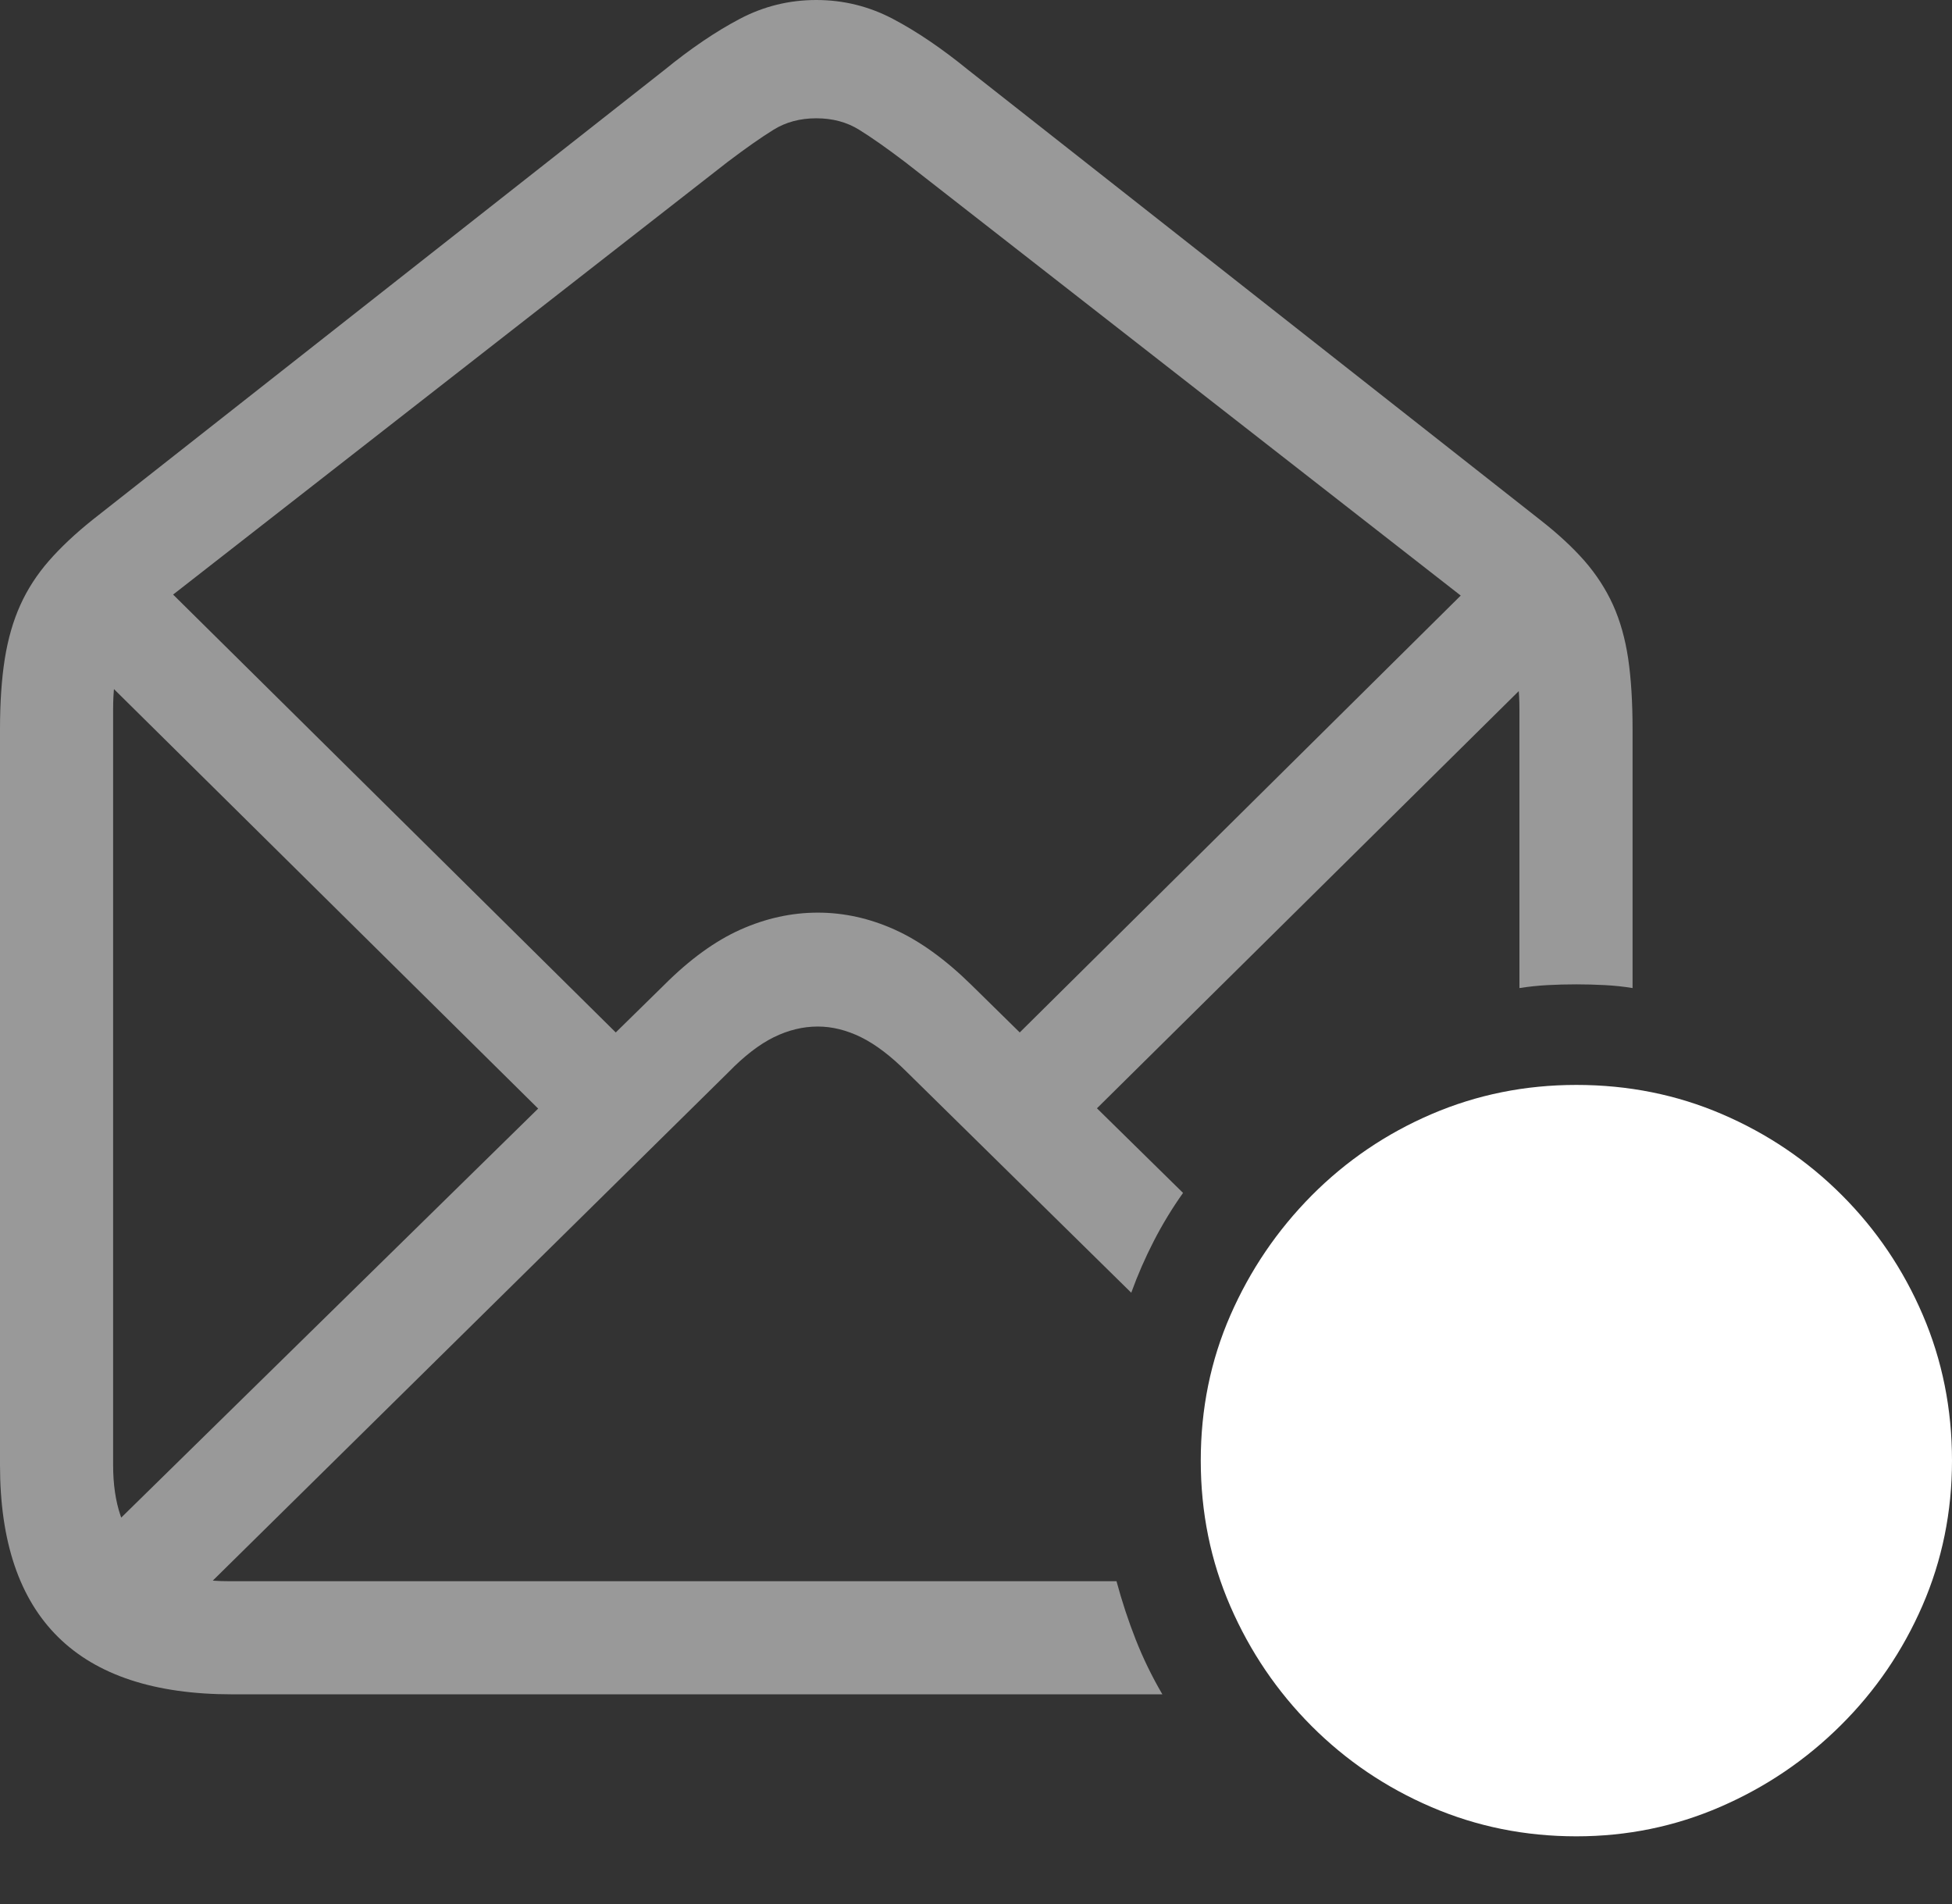 <?xml version="1.0" encoding="UTF-8"?>
<!--Generator: Apple Native CoreSVG 175.5-->
<!DOCTYPE svg
PUBLIC "-//W3C//DTD SVG 1.1//EN"
       "http://www.w3.org/Graphics/SVG/1.1/DTD/svg11.dtd">
<svg version="1.1" xmlns="http://www.w3.org/2000/svg" xmlns:xlink="http://www.w3.org/1999/xlink" width="25.781" height="25.146">
 <rect width="100%" height="100%" fill="#333333" stroke="none"/>
 <g>
  <rect height="25.146" opacity="0" width="25.781" x="0" y="0"/>
  <path d="M3.066 22.373L15.352 22.373Q15.146 22.021 15 21.65Q14.854 21.279 14.746 20.879L3.008 20.879Q2.275 20.879 1.885 20.493Q1.494 20.107 1.494 19.346L1.494 9.365Q1.494 9.014 1.562 8.77Q1.631 8.525 1.772 8.335Q1.914 8.145 2.148 7.959L9.609 2.139Q9.971 1.865 10.215 1.714Q10.459 1.562 10.781 1.562Q11.104 1.562 11.348 1.714Q11.592 1.865 11.953 2.139L19.414 7.959Q19.648 8.145 19.79 8.335Q19.932 8.525 20 8.77Q20.068 9.014 20.068 9.365L20.068 13.047Q20.254 13.018 20.439 13.008Q20.625 12.998 20.82 12.998Q21.006 12.998 21.196 13.008Q21.387 13.018 21.562 13.047L21.562 9.629Q21.562 9.092 21.504 8.696Q21.445 8.301 21.304 7.988Q21.162 7.676 20.928 7.407Q20.693 7.139 20.342 6.865L12.793 0.928Q12.266 0.498 11.792 0.249Q11.318 0 10.781 0Q10.244 0 9.771 0.249Q9.297 0.498 8.77 0.928L1.221 6.865Q0.879 7.139 0.645 7.407Q0.41 7.676 0.269 7.988Q0.127 8.301 0.063 8.701Q0 9.102 0 9.629L0 19.346Q0 20.859 0.767 21.616Q1.533 22.373 3.066 22.373ZM7.246 14.775L8.271 13.77L2.168 7.734L1.152 8.75ZM13.33 13.77L14.346 14.775L20.439 8.75L19.424 7.734ZM12.832 13.008Q12.315 12.5 11.816 12.275Q11.318 12.051 10.801 12.051Q10.283 12.051 9.78 12.275Q9.277 12.5 8.77 13.008L1.104 20.527L2.129 21.543L9.619 14.16Q9.932 13.838 10.22 13.696Q10.508 13.555 10.801 13.555Q11.084 13.555 11.372 13.696Q11.66 13.838 11.982 14.16L14.941 17.07Q15.068 16.719 15.239 16.387Q15.41 16.055 15.625 15.752Z" fill="rgba(255,255,255,0.5)"/>
  <path d="M20.82 24.248Q21.826 24.248 22.725 23.857Q23.623 23.467 24.311 22.783Q25 22.1 25.391 21.201Q25.781 20.303 25.781 19.287Q25.781 18.262 25.395 17.363Q25.01 16.465 24.326 15.781Q23.643 15.098 22.744 14.712Q21.846 14.326 20.82 14.326Q19.805 14.326 18.906 14.712Q18.008 15.098 17.324 15.786Q16.641 16.475 16.25 17.368Q15.859 18.262 15.859 19.287Q15.859 20.312 16.25 21.211Q16.641 22.109 17.324 22.793Q18.008 23.477 18.906 23.862Q19.805 24.248 20.82 24.248Z" fill="#ffffff"/>
  <path d="M18.506 20.049Q18.252 20.049 18.076 19.868Q17.9 19.688 17.9 19.443Q17.9 19.199 18.081 19.023Q18.262 18.848 18.506 18.848L20.273 18.848L20.273 16.396Q20.273 16.152 20.449 15.981Q20.625 15.81 20.879 15.81Q21.123 15.81 21.299 15.981Q21.475 16.152 21.475 16.396L21.475 19.443Q21.475 19.697 21.304 19.873Q21.133 20.049 20.879 20.049Z" fill="none"/>
 </g>
</svg>
